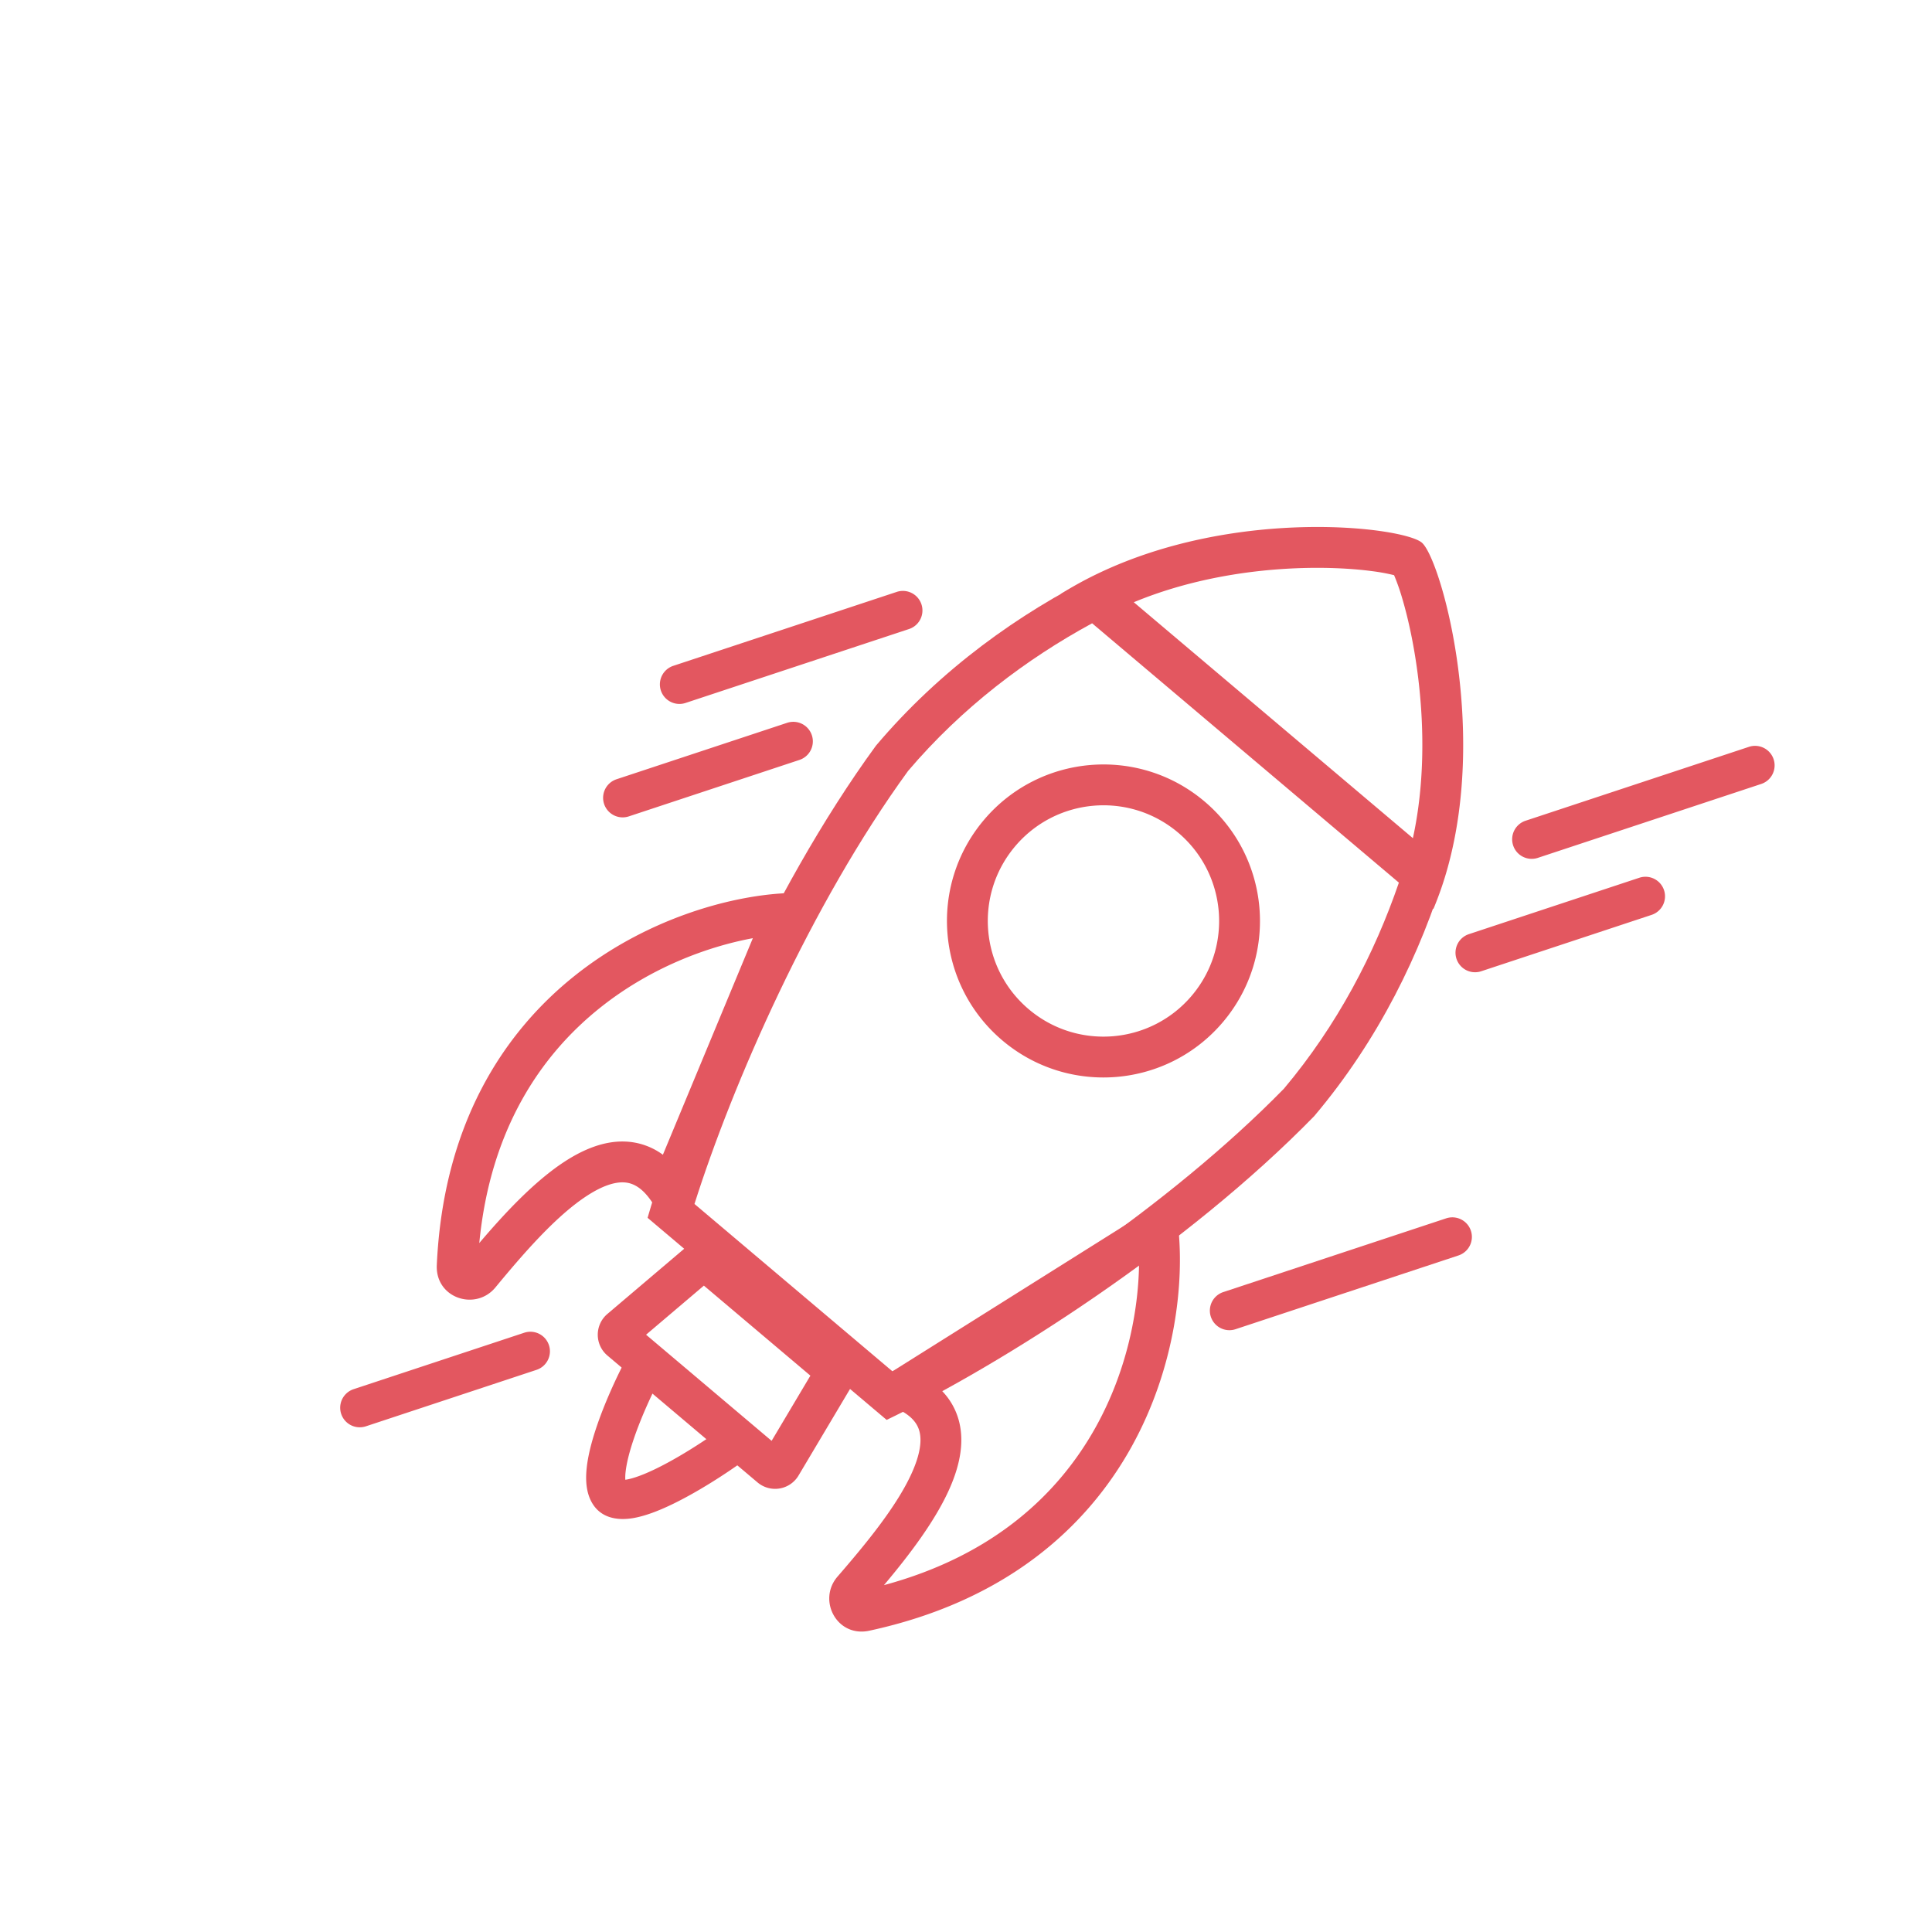 <svg fill="none" height="200" width="200" xmlns="http://www.w3.org/2000/svg"><g clip-rule="evenodd" fill="#e35760" fill-rule="evenodd"><path d="m84.522 92.287-14.786 35.591-2.187-3.356c-1.06-1.627-2.06-2.06-2.903-2.118-.987-.068-2.28.34-3.89 1.388-3.227 2.102-6.612 6.022-9.467 9.479-2.048 2.481-6.229 1.124-6.072-2.313.659-14.426 6.783-23.958 14.242-29.921 7.385-5.903 15.993-8.25 21.704-8.565l3.36-.185zm-34.906 36.393c2.55-3.001 5.665-6.367 8.833-8.431 1.936-1.261 4.169-2.224 6.489-2.064a7.022 7.022 0 0 1 3.684 1.353l9.313-22.417c-4.696.867-10.616 3.046-15.835 7.219-6.117 4.89-11.346 12.571-12.484 24.34zm71.967-5.063-32.634 20.503 3.673 1.598c1.782.775 2.375 1.689 2.572 2.51.232.962.045 2.305-.721 4.066-1.536 3.533-4.837 7.523-7.771 10.913-2.106 2.433-.072 6.33 3.29 5.603 14.116-3.05 22.496-10.675 27.135-19.023 4.591-8.264 5.473-17.143 4.833-22.826zm-30.076 40.476c2.535-3.014 5.336-6.645 6.844-10.113.92-2.118 1.499-4.481.954-6.741a7.016 7.016 0 0 0 -1.946-3.409l20.554-12.913c-.073 4.775-1.237 10.975-4.483 16.816-3.804 6.846-10.508 13.28-21.923 16.36zm-18.641-31.005-5.985 5.081 12.997 10.987 4.014-6.748zm16.492 8.404-16.498-13.946-9.985 8.476a2.82 2.82 0 0 0 .004 4.302l15.541 13.136a2.82 2.82 0 0 0 4.243-.712l6.696-11.256z"/><path d="m71.892 124.634 20.498 17.329c11.61-5.957 28.579-17.061 40.52-29.262 5.54-6.586 9.392-14.01 11.902-21.331l-31.757-26.847c-6.802 3.693-13.48 8.728-19.053 15.286-10.044 13.806-18.169 32.385-22.11 44.825zm18.784-47.44c-11.172 15.306-19.963 36.161-23.638 48.874l24.746 20.919c11.923-5.74 31.025-17.878 44.259-31.442 6.689-7.913 11.055-16.921 13.662-25.576l-36.083-30.503c-8.1 4.01-16.256 9.814-22.946 17.728z"/><path d="m109.807 61.486 38.577 32.612a35.615 35.615 0 0 0 1.48-4.286c4.119-14.878-.771-32.027-2.678-33.64-1.914-1.617-18.986-3.711-33.402 3.139a39.139 39.139 0 0 0 -3.977 2.175zm7.563.857 28.892 24.424c1.191-5.455 1.179-11.251.578-16.345-.403-3.422-1.057-6.397-1.707-8.563a21.693 21.693 0 0 0 -.819-2.318 20.32 20.32 0 0 0 -2.289-.418c-2.156-.285-5.093-.441-8.451-.268-5.052.26-10.814 1.253-16.204 3.488zm26.649-3.403.002.003c-.024-.035-.024-.04-.002-.003zm-37.518 45.542c5.05 4.269 12.604 3.636 16.873-1.414s3.636-12.604-1.413-16.873c-5.05-4.27-12.605-3.636-16.874 1.414s-3.636 12.604 1.414 16.873zm-2.73 3.229c6.834 5.777 17.056 4.92 22.833-1.913 5.776-6.833 4.92-17.056-1.914-22.832-6.833-5.777-17.055-4.92-22.832 1.913-5.776 6.833-4.92 17.055 1.913 22.832zm79.834-29.112a2.024 2.024 0 0 1 -1.286 2.557l-23.099 7.642a2.024 2.024 0 1 1 -1.271-3.843l23.099-7.642a2.024 2.024 0 0 1 2.557 1.286zm-11.345 13.552a2.024 2.024 0 0 1 -1.286 2.557l-17.664 5.844a2.024 2.024 0 0 1 -1.271-3.843l17.663-5.844a2.024 2.024 0 0 1 2.558 1.286zm-76.872-29.592a2.024 2.024 0 0 1 -1.285 2.558l-23.1 7.641a2.024 2.024 0 1 1 -1.27-3.843l23.098-7.642a2.024 2.024 0 0 1 2.557 1.286zm-11.345 13.552a2.024 2.024 0 0 1 -1.286 2.557l-17.663 5.844a2.024 2.024 0 1 1 -1.272-3.843l17.664-5.844a2.024 2.024 0 0 1 2.557 1.286zm68.224 51.296a2.024 2.024 0 0 1 -1.286 2.557l-23.099 7.642a2.024 2.024 0 0 1 -1.271-3.843l23.099-7.642a2.024 2.024 0 0 1 2.557 1.286zm-95.44 11.843a2.024 2.024 0 0 1 -1.286 2.557l-17.664 5.844a2.024 2.024 0 0 1 -1.272-3.843l17.664-5.844a2.024 2.024 0 0 1 2.557 1.286zm20.639 9.128a2.025 2.025 0 0 1 -.453 2.827c-1.876 1.358-4.808 3.268-7.509 4.559-1.331.637-2.743 1.19-4.007 1.397-1.107.182-3.055.23-4.13-1.456-.757-1.189-.754-2.675-.624-3.825.142-1.25.502-2.624.939-3.947.876-2.656 2.161-5.414 3.08-7.153a2.024 2.024 0 1 1 3.58 1.891c-.848 1.604-2.03 4.148-2.816 6.53-.394 1.196-.663 2.275-.76 3.135a4.876 4.876 0 0 0 -.034.847l.11-.016c.695-.114 1.697-.472 2.916-1.055 2.4-1.147 5.114-2.907 6.881-4.186a2.024 2.024 0 0 1 2.827.452zm-13.114 4.819a.139.139 0 0 1 .047.008c-.034-.002-.048-.007-.047-.008z"/></g></svg>